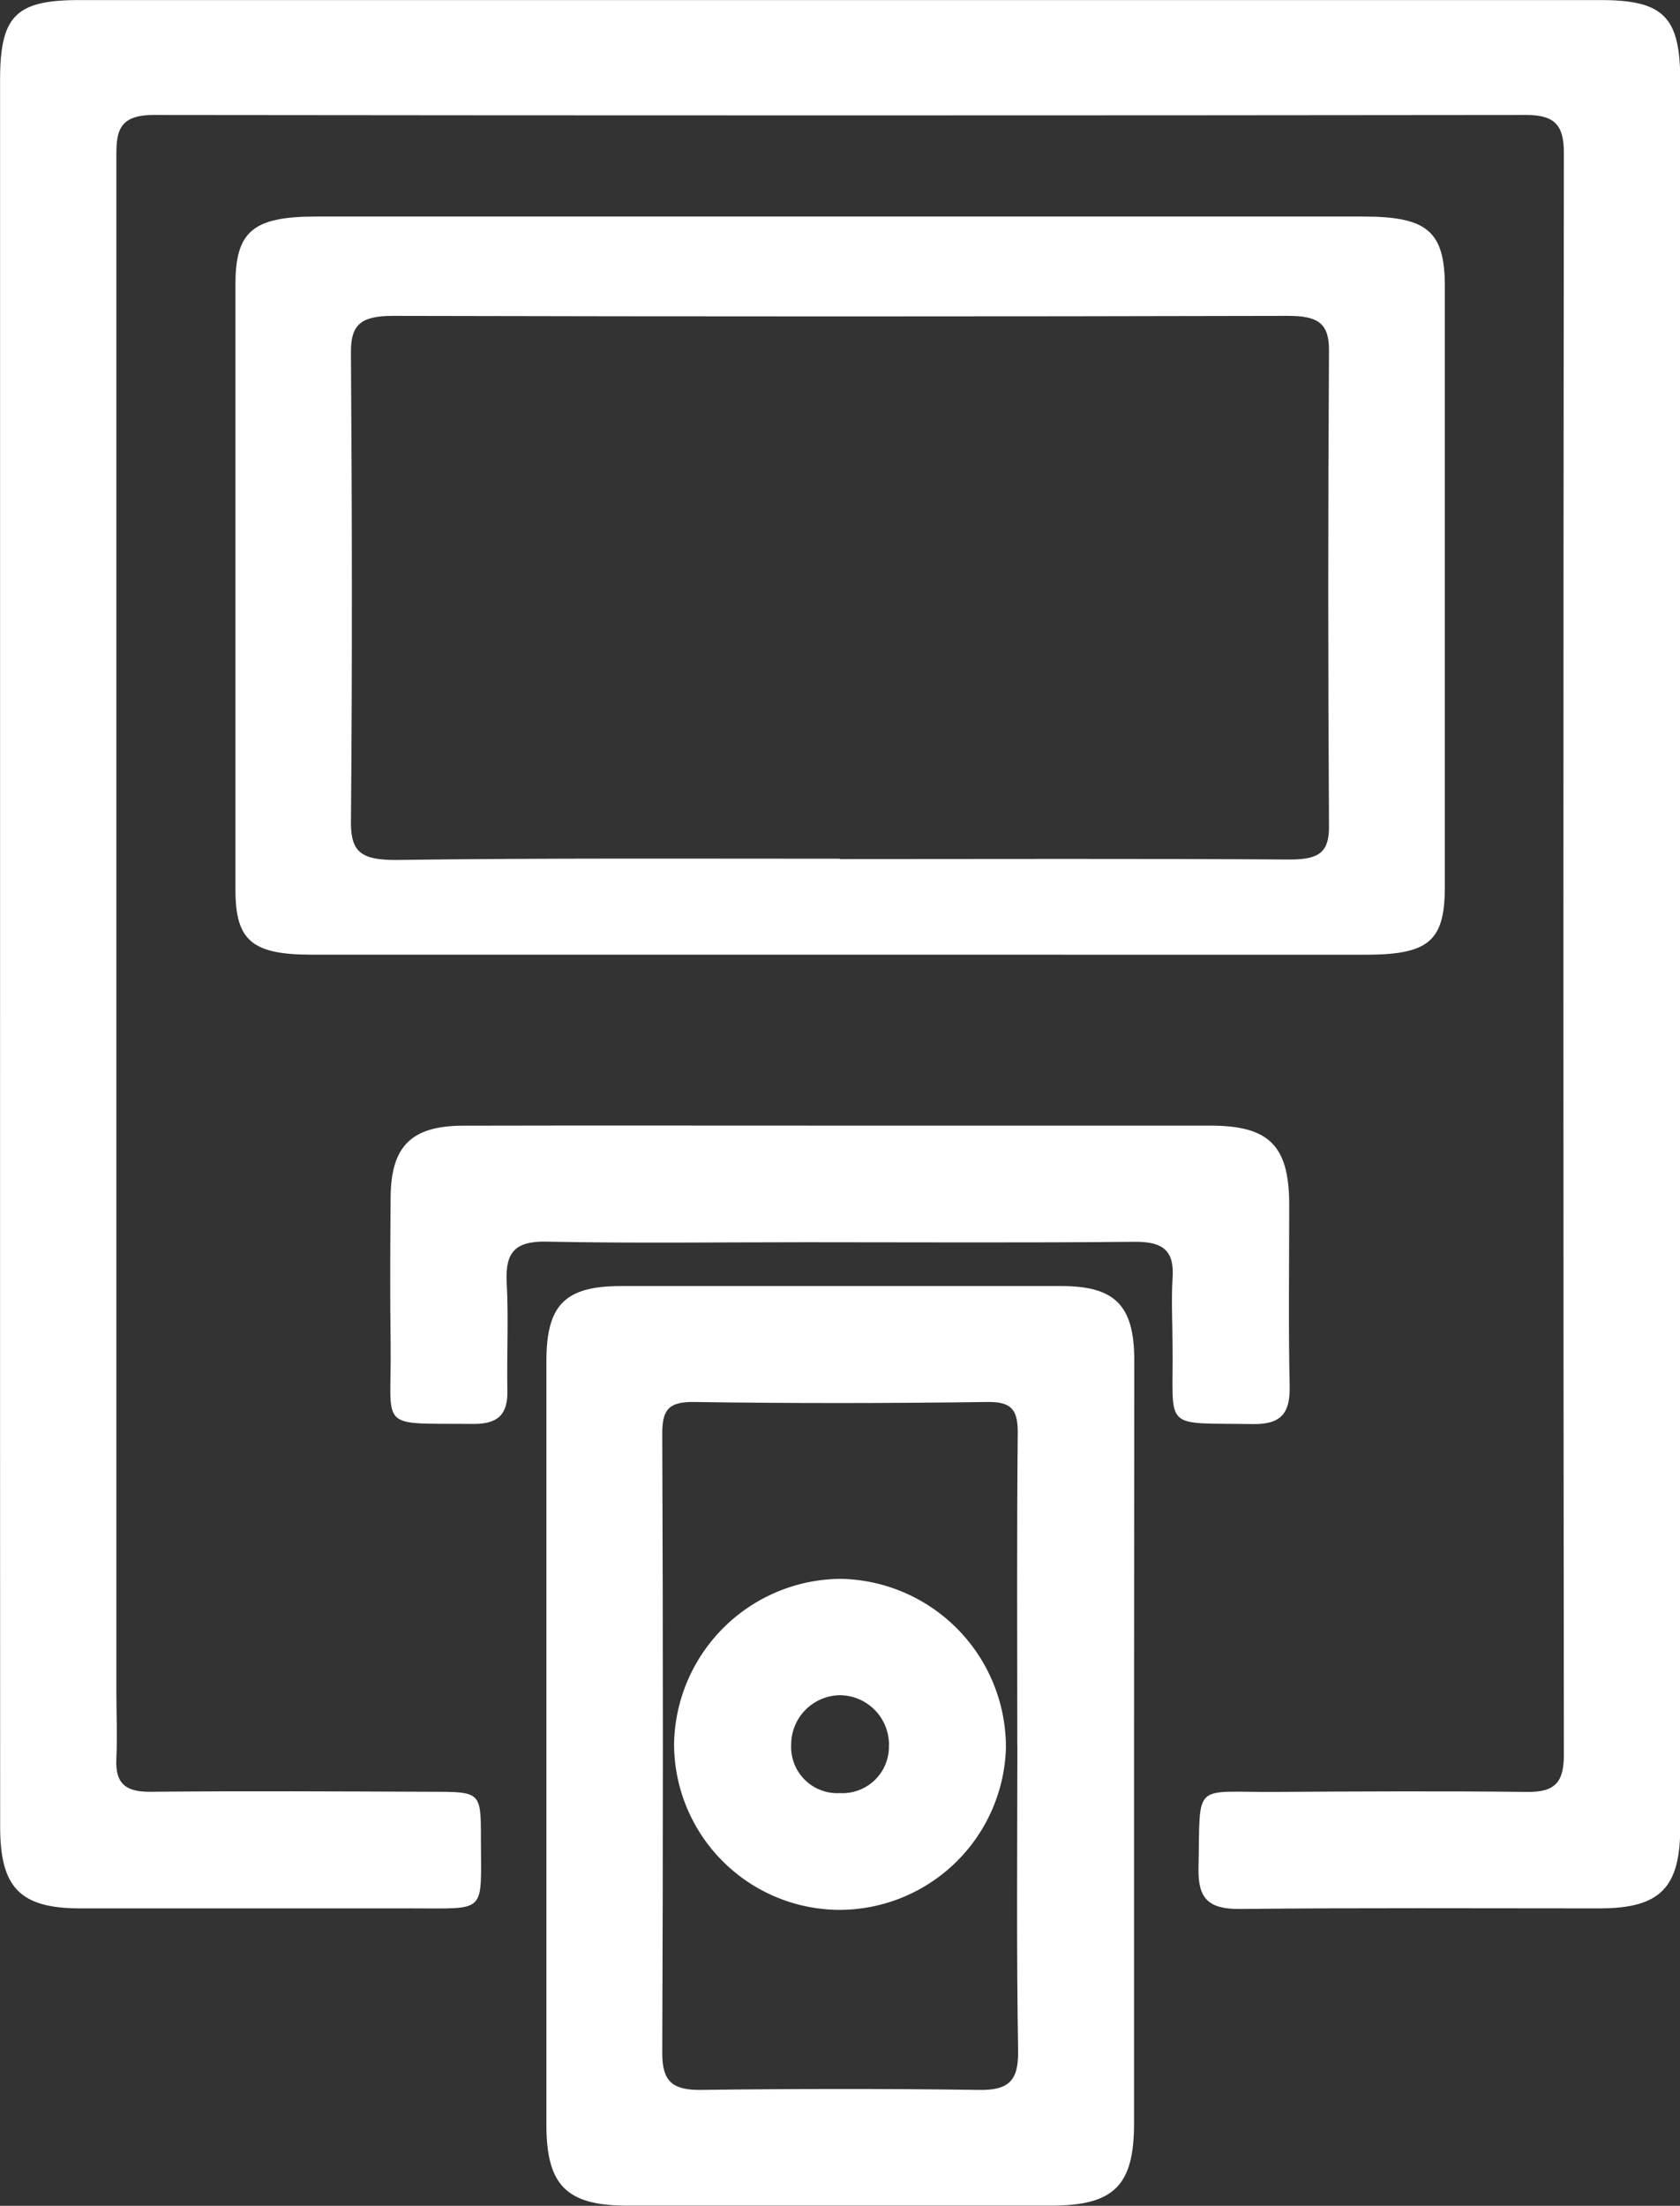 <svg xmlns="http://www.w3.org/2000/svg" width="22.854" height="30" viewBox="0 0 22.854 30">
  <rect x="0" y="0" width="22.854" height="30" fill="#333333" stroke="none"/>
  <g id="Group_9" data-name="Group 9" transform="translate(190.035 754.405)">
    <path id="Path_7" data-name="Path 7" d="M-190.034-741.458q0-5.93,0-11.859c0-.873.213-1.087,1.076-1.087h20.7c.853,0,1.08.229,1.08,1.089q0,11.882,0,23.765c0,.822-.275,1.1-1.1,1.1-1.633,0-3.266-.009-4.9.008-.421,0-.562-.143-.553-.559.026-1.183-.093-1.026,1.03-1.033,1.145-.007,2.29-.013,3.434,0,.377.006.506-.122.506-.5q-.012-10.9,0-21.8c0-.377-.135-.507-.509-.507q-9.341.011-18.682,0c-.525,0-.5.294-.5.651q0,10.394,0,20.788c0,.305.014.611,0,.916-.018.341.13.453.461.45,1.282-.012,2.564-.005,3.846,0,.644,0,.653.007.652.626,0,1.049.1.958-.961.96q-2.244,0-4.487,0c-.82,0-1.091-.281-1.092-1.106Q-190.035-735.505-190.034-741.458Z" fill="#fff"/>
    <path id="Path_8" data-name="Path 8" d="M-146.853-712.239q-3.594,0-7.188,0c-.812,0-1.037-.191-1.038-.878q0-4.12,0-8.24c0-.72.239-.921,1.1-.921h14.24c.873,0,1.112.2,1.112.952q0,4.081,0,8.162c0,.741-.217.925-1.08.926Zm-.005-1.3c2.044,0,4.088-.008,6.132.006.405,0,.525-.116.523-.452q-.02-3.239,0-6.479c0-.365-.153-.464-.563-.463q-6.086.015-12.172,0c-.447,0-.573.13-.57.5.015,2.133.019,4.267,0,6.4,0,.407.163.5.611.5C-150.886-713.554-148.872-713.544-146.859-713.544Z" transform="translate(-31.753 -29.182)" fill="#fff"/>
    <path id="Path_9" data-name="Path 9" d="M-100.956-557.153q0,2.562,0,5.124c0,.848-.274,1.117-1.129,1.118q-2.882,0-5.765,0c-.826,0-1.1-.276-1.1-1.1q0-5.193,0-10.386c0-.766.254-1.02,1.012-1.021q3,0,5.994,0c.728,0,.989.263.991,1C-100.953-560.661-100.956-558.907-100.956-557.153Zm-1.588-.022c0-1.418-.008-2.836.006-4.254,0-.319-.095-.417-.418-.412-1.326.018-2.653.02-3.98,0-.349-.005-.44.1-.438.439q.017,4.208,0,8.417c0,.386.141.5.51.5,1.265-.016,2.531-.018,3.8,0,.395.006.536-.118.531-.523C-102.556-554.4-102.544-555.788-102.543-557.175Z" transform="translate(-73.652 -173.496)" fill="#fff"/>
    <path id="Path_10" data-name="Path 10" d="M-125.923-587.284q2.518,0,5.036,0c.8,0,1.072.271,1.074,1.07,0,.824-.012,1.648.006,2.472.008.37-.116.523-.5.517-1.254-.019-1.079.1-1.093-1.064,0-.305-.019-.612,0-.915.028-.383-.131-.5-.505-.5-1.5.015-2.991.006-4.486.006-1.175,0-2.35.016-3.525-.008-.431-.009-.564.148-.542.559.026.487,0,.977.009,1.464.009.337-.138.459-.466.456-1.322-.012-1.106.1-1.122-1.075-.009-.671-.006-1.343,0-2.014.006-.688.283-.965.983-.967C-129.341-587.287-127.632-587.284-125.923-587.284Z" transform="translate(-52.684 -151.812)" fill="#fff"/>
    <path id="Path_11" data-name="Path 11" d="M-87.71-515.482a2.258,2.258,0,0,1-2.223-2.263,2.284,2.284,0,0,1,2.266-2.239,2.29,2.29,0,0,1,2.248,2.306A2.269,2.269,0,0,1-87.71-515.482Zm.7-2.243a.672.672,0,0,0-.664-.676.671.671,0,0,0-.666.673.628.628,0,0,0,.663.658A.632.632,0,0,0-87.011-517.725Z" transform="translate(-90.932 -212.948)" fill="#fff"/>
  </g>
</svg>
